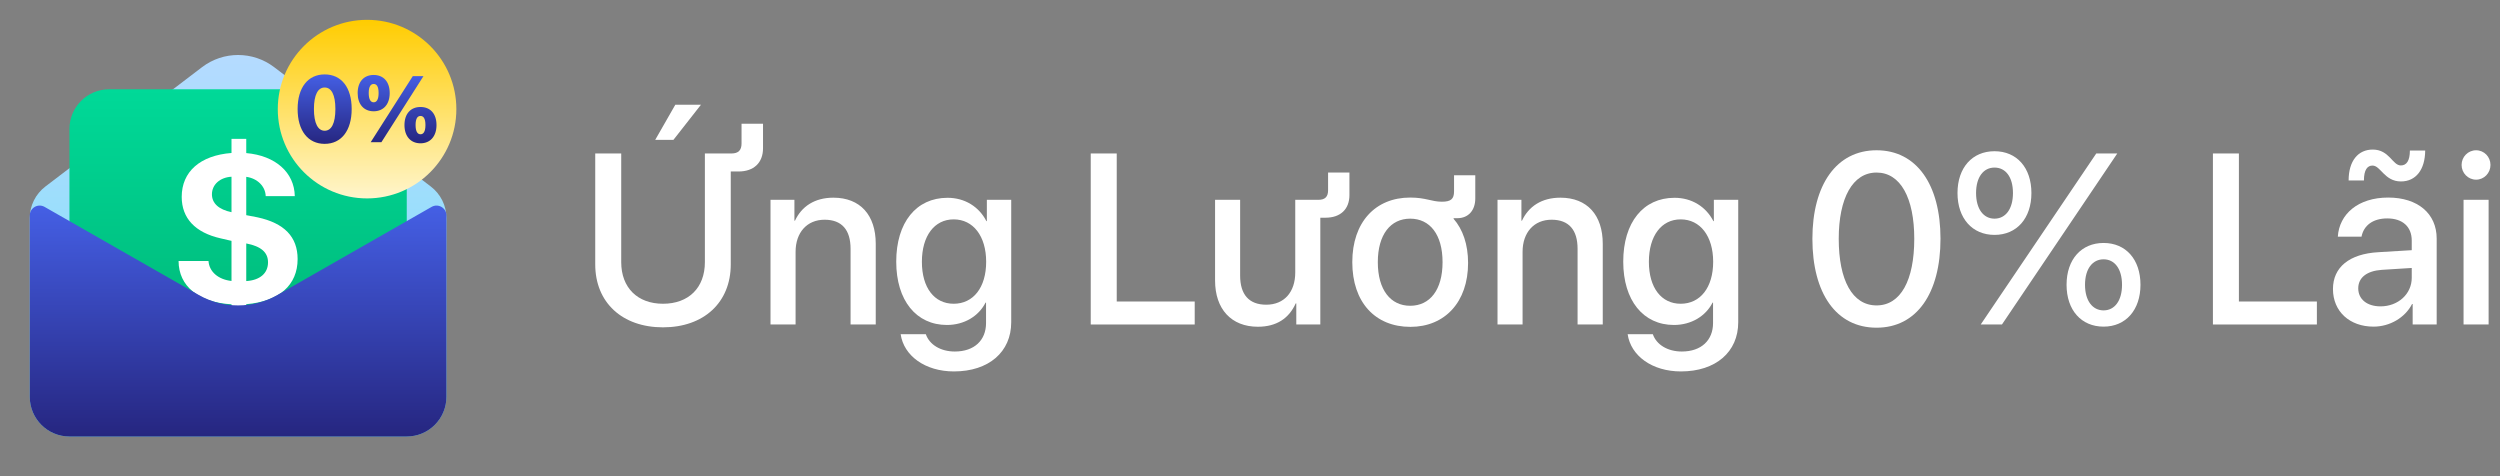 <svg width="168" height="32" viewBox="0 0 168 32" fill="none" xmlns="http://www.w3.org/2000/svg">
<rect x="0" y="0" width="168" height="32" fill="#808080" stroke="none"/>
<path d="M2 14.654C2 13.822 2.389 13.037 3.051 12.533L13.576 4.514C15.008 3.423 16.992 3.423 18.424 4.514L28.949 12.533C29.611 13.037 30 13.822 30 14.654V26.667C30 28.139 28.806 29.333 27.333 29.333H4.667C3.194 29.333 2 28.139 2 26.667V14.654Z" fill="url(#paint0_linear_239_7943)"/>
<path d="M4.667 8.667C4.667 7.194 5.861 6 7.334 6H24.667C26.14 6 27.334 7.194 27.334 8.667V23.333C27.334 24.806 26.14 26 24.667 26H7.334C5.861 26 4.667 24.806 4.667 23.333V8.667Z" fill="url(#paint1_linear_239_7943)"/>
<path d="M16.548 21.333V20.442C18.756 20.256 20 19.164 20 17.409C20 15.91 19.1 14.991 17.3 14.604L16.548 14.459V11.883C17.3 11.986 17.835 12.525 17.856 13.181H19.81C19.782 11.592 18.517 10.459 16.548 10.287V9.333H15.557V10.28C13.448 10.445 12.211 11.537 12.211 13.23C12.211 14.667 13.118 15.627 14.812 16.014L15.557 16.186V18.881C14.664 18.784 14.06 18.259 14.011 17.541H12C12.007 19.233 13.35 20.325 15.557 20.449V21.333H16.548ZM18.011 17.63C18.011 18.363 17.469 18.832 16.548 18.888V16.359C17.547 16.553 18.011 16.96 18.011 17.63ZM14.242 13.057C14.242 12.401 14.791 11.917 15.557 11.876V14.259C14.7 14.079 14.242 13.665 14.242 13.057Z" fill="white"/>
<path d="M18.667 7.333C18.667 4.02 21.353 1.333 24.667 1.333C27.981 1.333 30.667 4.02 30.667 7.333C30.667 10.647 27.981 13.333 24.667 13.333C21.353 13.333 18.667 10.647 18.667 7.333Z" fill="url(#paint2_linear_239_7943)"/>
<path d="M21.818 9.667C22.94 9.667 23.633 8.774 23.633 7.324C23.633 5.865 22.934 5 21.818 5C20.705 5 20 5.868 20 7.327C20 8.78 20.696 9.667 21.818 9.667ZM21.818 8.786C21.372 8.786 21.096 8.297 21.096 7.324C21.096 6.358 21.372 5.88 21.818 5.88C22.265 5.88 22.538 6.354 22.538 7.327C22.538 8.297 22.267 8.786 21.818 8.786Z" fill="url(#paint3_linear_239_7943)"/>
<path d="M25.11 7.478C25.765 7.478 26.188 7.013 26.188 6.253C26.188 5.48 25.759 5.037 25.11 5.037C24.461 5.037 24.035 5.483 24.035 6.253C24.035 7.016 24.458 7.478 25.11 7.478ZM25.11 6.875C24.916 6.875 24.778 6.696 24.778 6.253C24.778 5.807 24.916 5.643 25.11 5.643C25.31 5.643 25.442 5.807 25.442 6.253C25.442 6.696 25.307 6.875 25.11 6.875ZM25.63 9.556L28.458 5.114H27.741L24.91 9.556H25.63ZM28.258 9.63C28.913 9.63 29.333 9.162 29.333 8.402C29.333 7.629 28.907 7.189 28.258 7.189C27.609 7.189 27.18 7.632 27.18 8.405C27.18 9.168 27.606 9.63 28.258 9.63ZM28.258 9.023C28.062 9.023 27.927 8.845 27.927 8.405C27.927 7.955 28.062 7.792 28.258 7.792C28.455 7.792 28.59 7.958 28.59 8.405C28.59 8.845 28.455 9.023 28.258 9.023Z" fill="url(#paint4_linear_239_7943)"/>
<path d="M2 14.482C2 13.97 2.553 13.649 2.997 13.903L13.354 19.821C14.994 20.758 17.006 20.758 18.646 19.821L29.003 13.903C29.447 13.649 30 13.97 30 14.482V26.667C30 28.139 28.806 29.333 27.333 29.333H4.667C3.194 29.333 2 28.139 2 26.667V14.482Z" fill="url(#paint5_linear_239_7943)"/>
<path d="M44.553 21.997C47.298 21.997 49.107 20.325 49.107 17.768V11.524H49.629C50.651 11.524 51.275 10.943 51.275 9.963V8.314H49.832V9.644C49.832 10.098 49.614 10.313 49.154 10.313H47.368V17.617C47.368 19.337 46.277 20.412 44.553 20.412C42.838 20.412 41.746 19.329 41.746 17.617V10.313H40V17.768C40 20.325 41.809 21.997 44.553 21.997ZM45.255 9.398L47.103 7.04H45.38L44.031 9.398H45.255Z" fill="white"/>
<path d="M51.778 21.806H53.463V16.924C53.463 15.626 54.227 14.765 55.412 14.765C56.581 14.765 57.158 15.459 57.158 16.717V21.806H58.85V16.382C58.85 14.463 57.813 13.284 56.004 13.284C54.741 13.284 53.868 13.873 53.424 14.829H53.385V13.428H51.778V21.806Z" fill="white"/>
<path d="M64.087 20.412C62.793 20.412 61.951 19.345 61.951 17.593C61.951 15.849 62.793 14.742 64.087 14.742C65.405 14.742 66.27 15.873 66.27 17.593C66.27 19.321 65.405 20.412 64.087 20.412ZM64.103 24.96C66.442 24.96 67.954 23.654 67.954 21.655V13.428H66.317V14.861H66.286C65.787 13.889 64.835 13.292 63.674 13.292C61.569 13.292 60.227 14.949 60.227 17.585C60.227 20.197 61.576 21.838 63.635 21.838C64.804 21.838 65.771 21.241 66.231 20.333H66.262V21.71C66.262 22.857 65.483 23.622 64.165 23.622C63.206 23.622 62.457 23.16 62.216 22.459H60.524C60.734 23.909 62.169 24.96 64.103 24.96Z" fill="white"/>
<path d="M80.284 20.261H75.044V10.313H73.297V21.806H80.284V20.261Z" fill="white"/>
<path d="M87.072 20.388H87.111V21.806H88.725V14.63H89.076C90.081 14.63 90.682 14.057 90.682 13.109V11.596H89.247V12.79C89.247 13.22 89.044 13.428 88.6 13.428H87.041V18.31C87.041 19.616 86.308 20.476 85.091 20.476C83.93 20.476 83.337 19.791 83.337 18.517V13.428H81.653V18.851C81.653 20.771 82.744 21.957 84.53 21.957C85.785 21.957 86.62 21.392 87.072 20.388Z" fill="white"/>
<path d="M94.764 20.548C93.447 20.548 92.589 19.48 92.589 17.617C92.589 15.761 93.447 14.694 94.764 14.694C96.09 14.694 96.94 15.761 96.94 17.617C96.94 19.48 96.09 20.548 94.764 20.548ZM98.655 17.673C98.655 16.414 98.297 15.411 97.681 14.702V14.662H97.938C98.671 14.662 99.139 14.136 99.139 13.34V11.779H97.712V12.862C97.712 13.372 97.501 13.555 96.893 13.555C96.199 13.555 95.817 13.276 94.764 13.276C92.425 13.276 90.874 14.933 90.874 17.617C90.874 20.309 92.41 21.965 94.78 21.965C97.096 21.965 98.655 20.293 98.655 17.673Z" fill="white"/>
<path d="M100.633 21.806H102.317V16.924C102.317 15.626 103.081 14.765 104.266 14.765C105.436 14.765 106.013 15.459 106.013 16.717V21.806H107.705V16.382C107.705 14.463 106.668 13.284 104.859 13.284C103.596 13.284 102.722 13.873 102.278 14.829H102.239V13.428H100.633V21.806Z" fill="white"/>
<path d="M112.941 20.412C111.647 20.412 110.805 19.345 110.805 17.593C110.805 15.849 111.647 14.742 112.941 14.742C114.259 14.742 115.125 15.873 115.125 17.593C115.125 19.321 114.259 20.412 112.941 20.412ZM112.957 24.96C115.296 24.96 116.809 23.654 116.809 21.655V13.428H115.171V14.861H115.14C114.641 13.889 113.69 13.292 112.528 13.292C110.423 13.292 109.082 14.949 109.082 17.585C109.082 20.197 110.431 21.838 112.489 21.838C113.659 21.838 114.626 21.241 115.086 20.333H115.117V21.71C115.117 22.857 114.337 23.622 113.019 23.622C112.06 23.622 111.312 23.16 111.07 22.459H109.378C109.589 23.909 111.023 24.96 112.957 24.96Z" fill="white"/>
<path d="M126.105 22.021C128.81 22.021 130.401 19.703 130.401 16.04C130.401 12.4 128.795 10.098 126.105 10.098C123.415 10.098 121.793 12.408 121.793 16.048C121.793 19.712 123.391 22.021 126.105 22.021ZM126.105 20.524C124.475 20.524 123.563 18.827 123.563 16.048C123.563 13.308 124.499 11.596 126.105 11.596C127.711 11.596 128.639 13.3 128.639 16.048C128.639 18.835 127.727 20.524 126.105 20.524Z" fill="white"/>
<path d="M134.031 15.785C135.529 15.785 136.511 14.67 136.511 12.973C136.511 11.261 135.521 10.162 134.031 10.162C132.542 10.162 131.544 11.261 131.544 12.973C131.544 14.678 132.542 15.785 134.031 15.785ZM134.031 14.694C133.291 14.694 132.792 14.049 132.792 12.973C132.792 11.898 133.291 11.261 134.031 11.261C134.78 11.261 135.271 11.898 135.271 12.973C135.271 14.049 134.772 14.694 134.031 14.694ZM134.531 21.806L142.281 10.313H140.869L133.104 21.806H134.531ZM141.361 21.95C142.85 21.95 143.84 20.834 143.84 19.138C143.84 17.426 142.85 16.327 141.361 16.327C139.871 16.327 138.873 17.426 138.873 19.138C138.873 20.842 139.864 21.95 141.361 21.95ZM141.361 20.858C140.62 20.858 140.113 20.213 140.113 19.138C140.113 18.063 140.62 17.426 141.361 17.426C142.101 17.426 142.6 18.063 142.6 19.138C142.6 20.213 142.101 20.858 141.361 20.858Z" fill="white"/>
<path d="M155.694 20.261H150.454V10.313H148.708V21.806H155.694V20.261Z" fill="white"/>
<path d="M159.971 20.588C159.067 20.588 158.474 20.11 158.474 19.377C158.474 18.66 159.043 18.206 160.049 18.134L162.069 18.007V18.668C162.069 19.759 161.149 20.588 159.971 20.588ZM159.504 21.95C160.579 21.95 161.616 21.36 162.092 20.428H162.131V21.806H163.745V16.032C163.745 14.351 162.474 13.276 160.486 13.276C158.459 13.276 157.196 14.391 157.102 15.905H158.693C158.841 15.156 159.449 14.678 160.424 14.678C161.453 14.678 162.069 15.236 162.069 16.167V16.812L159.823 16.948C157.874 17.059 156.775 17.959 156.775 19.425C156.775 20.93 157.897 21.95 159.504 21.95ZM161.344 12.193C162.334 12.193 162.965 11.421 162.973 10.114H161.944C161.944 10.807 161.718 11.118 161.336 11.118C160.774 11.118 160.564 10.051 159.449 10.051C158.466 10.051 157.827 10.807 157.827 12.129H158.856C158.856 11.405 159.09 11.126 159.433 11.126C159.979 11.126 160.236 12.193 161.344 12.193Z" fill="white"/>
<path d="M165.551 21.806H167.235V13.428H165.551V21.806ZM166.393 12.074C166.931 12.074 167.36 11.628 167.36 11.086C167.36 10.536 166.931 10.098 166.393 10.098C165.855 10.098 165.419 10.536 165.419 11.086C165.419 11.628 165.855 12.074 166.393 12.074Z" fill="white"/>
<defs>
<linearGradient id="paint0_linear_239_7943" x1="16" y1="3.695" x2="16" y2="29.333" gradientUnits="userSpaceOnUse">
<stop stop-color="#B5DBFF"/>
<stop offset="1" stop-color="#76E2F8"/>
</linearGradient>
<linearGradient id="paint1_linear_239_7943" x1="16" y1="6" x2="16" y2="26" gradientUnits="userSpaceOnUse">
<stop stop-color="#00D998"/>
<stop offset="1" stop-color="#00B373"/>
</linearGradient>
<linearGradient id="paint2_linear_239_7943" x1="24.667" y1="1.333" x2="24.667" y2="13.333" gradientUnits="userSpaceOnUse">
<stop stop-color="#FFCC00"/>
<stop offset="1" stop-color="#FFF5CC"/>
</linearGradient>
<linearGradient id="paint3_linear_239_7943" x1="24.667" y1="4.942" x2="24.667" y2="9.667" gradientUnits="userSpaceOnUse">
<stop stop-color="#4560E6"/>
<stop offset="1" stop-color="#262680"/>
</linearGradient>
<linearGradient id="paint4_linear_239_7943" x1="24.667" y1="4.942" x2="24.667" y2="9.667" gradientUnits="userSpaceOnUse">
<stop stop-color="#4560E6"/>
<stop offset="1" stop-color="#262680"/>
</linearGradient>
<linearGradient id="paint5_linear_239_7943" x1="16" y1="13.62" x2="16" y2="29.333" gradientUnits="userSpaceOnUse">
<stop stop-color="#4560E6"/>
<stop offset="1" stop-color="#262680"/>
</linearGradient>
</defs>
</svg>
